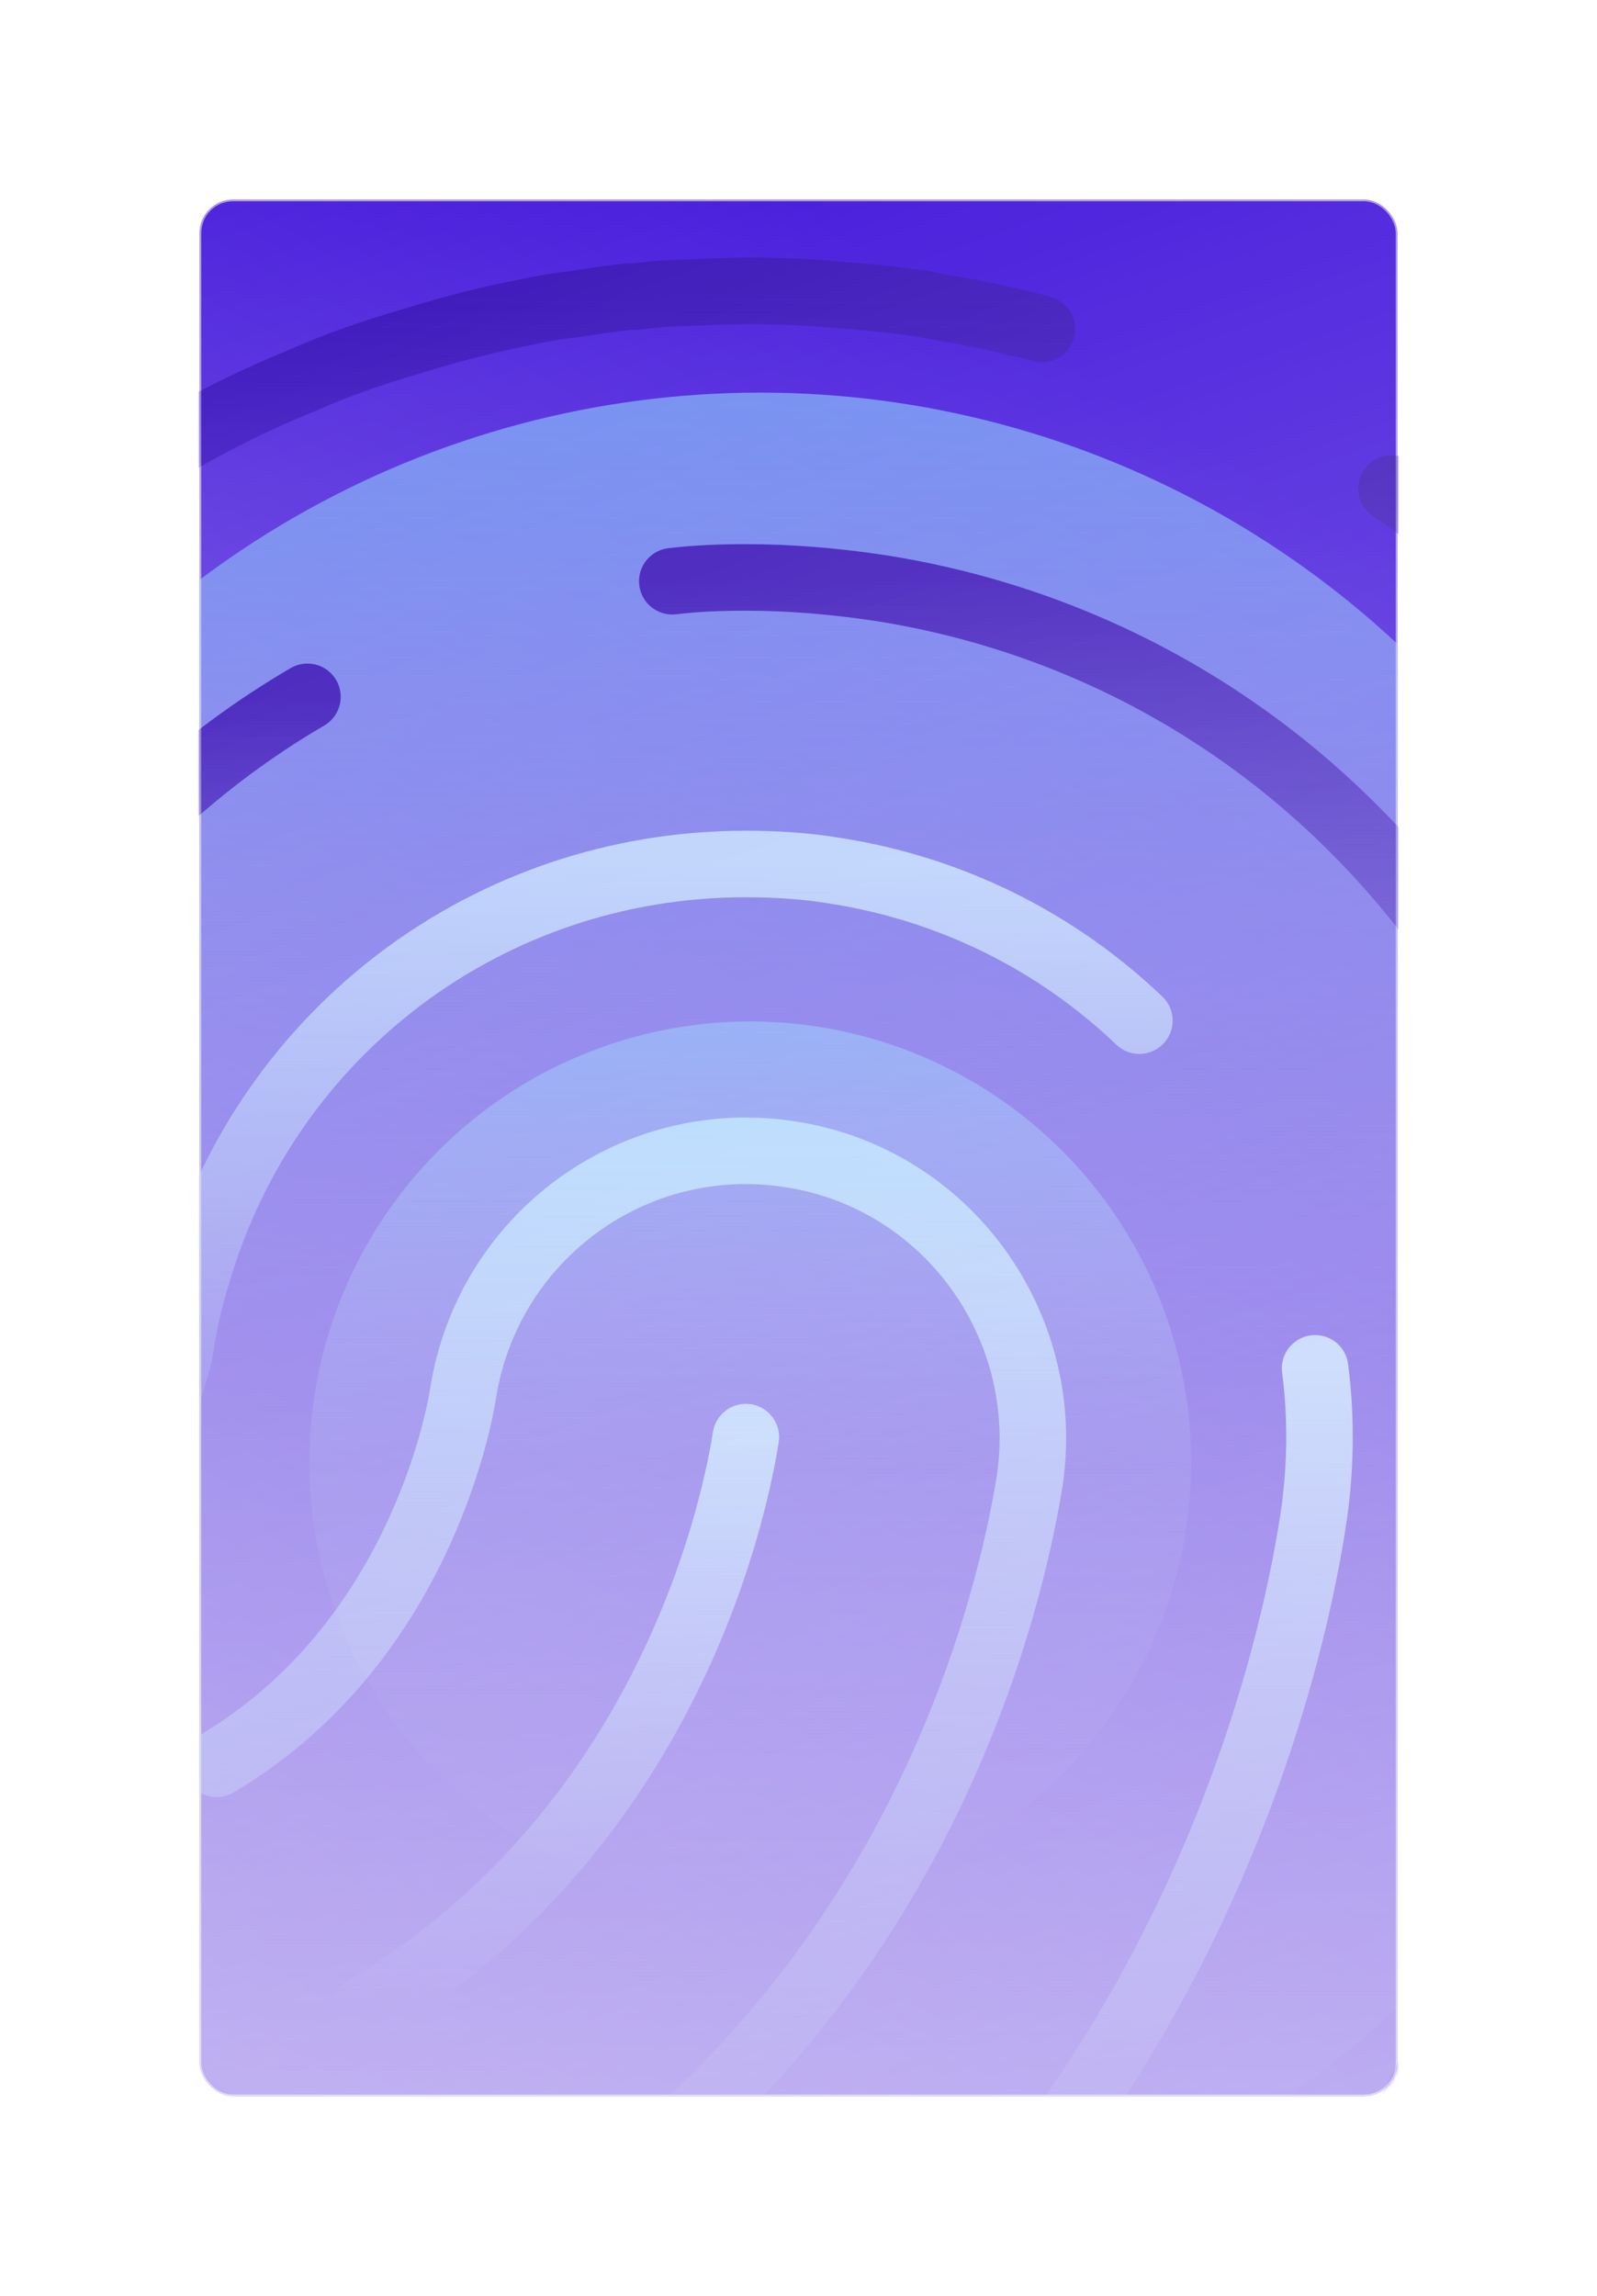 <svg width="480" height="690" viewBox="0 0 480 690" fill="none" xmlns="http://www.w3.org/2000/svg">
<g filter="url(#filter0_d_1422_1154)">
<rect x="60" y="30" width="360" height="570" rx="10" fill="url(#paint0_linear_1422_1154)"/>
<rect x="60.25" y="30.25" width="359.5" height="569.5" rx="9.75" stroke="white" stroke-opacity="0.3" stroke-width="0.5"/>
<mask id="mask0_1422_1154" style="mask-type:alpha" maskUnits="userSpaceOnUse" x="60" y="30" width="360" height="570">
<rect x="60" y="30" width="360" height="570" rx="10" fill="url(#paint1_linear_1422_1154)"/>
</mask>
<g mask="url(#mask0_1422_1154)">
<circle cx="228.5" cy="368.5" r="280.5" fill="url(#paint2_linear_1422_1154)"/>
<path d="M-54.584 200.097C-27.885 162.489 6.565 130.91 46.182 107.082C60.249 98.183 75.178 90.718 90.68 84.403C101.015 79.809 111.637 76.077 122.546 72.919C133.456 69.474 144.365 66.603 155.561 64.307C161.303 63.158 166.757 62.01 172.499 61.436C177.954 60.575 183.408 59.713 188.863 59.139C189.437 59.139 190.011 59.139 190.585 59.139C196.04 58.565 201.494 57.991 207.236 57.991C212.978 57.704 218.719 57.417 224.461 57.417H225.035C233.648 57.417 242.547 57.704 251.16 58.565C259.772 59.139 268.098 60 276.423 61.149C277.859 61.436 279.294 61.723 280.729 62.01C289.629 63.445 298.529 65.168 307.428 67.465C309.438 67.752 311.16 68.326 313.17 68.9" stroke="url(#paint3_linear_1422_1154)" stroke-width="20" stroke-miterlimit="10" stroke-linecap="round" stroke-linejoin="round"/>
<path d="M418.242 116.843C427.142 122.872 435.754 129.475 444.367 136.078C444.654 136.078 444.941 136.365 445.228 136.939C466.759 155.025 485.994 175.695 502.932 198.949C508.961 206.987 514.415 215.6 519.583 224.212" stroke="url(#paint4_linear_1422_1154)" stroke-width="20" stroke-miterlimit="10" stroke-linecap="round" stroke-linejoin="round"/>
<path d="M202.068 144.69C209.245 143.829 216.71 143.542 224.174 143.542C237.667 143.542 250.873 144.69 264.365 146.7C332.404 157.322 392.405 194.068 433.17 249.763C466.185 295.122 483.123 348.519 482.836 403.639" stroke="url(#paint5_linear_1422_1154)" stroke-width="20" stroke-miterlimit="10" stroke-linecap="round" stroke-linejoin="round"/>
<path d="M460.732 518.472C449.822 551.774 433.172 591.392 408.195 631.583" stroke="url(#paint6_linear_1422_1154)" stroke-width="20" stroke-miterlimit="10" stroke-linecap="round" stroke-linejoin="round"/>
<path d="M-30.182 356.845C-16.689 280.193 28.957 216.461 92.403 179.427" stroke="url(#paint7_linear_1422_1154)" stroke-width="20" stroke-miterlimit="10" stroke-linecap="round" stroke-linejoin="round"/>
<path d="M395.275 381.247C397.284 396.749 396.997 412.826 394.414 428.615C389.246 461.343 369.724 550.052 302.834 631.583" stroke="url(#paint8_linear_1422_1154)" stroke-width="20" stroke-miterlimit="10" stroke-linecap="round" stroke-linejoin="round"/>
<path d="M342.451 276.748C317.475 252.92 285.896 237.131 250.872 231.676C242.259 230.241 233.073 229.667 224.173 229.667C146.66 229.667 80.631 280.193 59.387 352.538C57.09 359.715 55.368 367.18 54.22 374.931C54.22 375.505 47.904 410.242 21.205 426.319" stroke="url(#paint9_linear_1422_1154)" stroke-width="20" stroke-miterlimit="10" stroke-linecap="round" stroke-linejoin="round"/>
<path d="M65.129 500.099C125.703 464.214 138.048 396.175 139.196 388.711C146.661 341.629 190.584 309.476 237.666 316.94C284.461 324.117 316.614 368.328 309.437 415.41C303.982 448.998 279.58 558.09 178.24 631.583" stroke="url(#paint10_linear_1422_1154)" stroke-width="20" stroke-miterlimit="10" stroke-linecap="round" stroke-linejoin="round"/>
<path d="M224.173 401.917C221.877 416.271 204.364 517.611 109.34 574.167" stroke="url(#paint11_linear_1422_1154)" stroke-width="20" stroke-miterlimit="10" stroke-linecap="round" stroke-linejoin="round"/>
<circle cx="225.5" cy="409.5" r="132.5" fill="url(#paint12_linear_1422_1154)"/>
</g>
<g style="mix-blend-mode:overlay">
<rect x="60" y="30" width="360" height="570" rx="10" fill="url(#paint13_linear_1422_1154)"/>
<rect x="60.25" y="30.25" width="359.5" height="569.5" rx="9.75" stroke="white" stroke-opacity="0.3" stroke-width="0.5"/>
</g>
</g>
<defs>
<filter id="filter0_d_1422_1154" x="0" y="0" width="480" height="690" filterUnits="userSpaceOnUse" color-interpolation-filters="sRGB">
<feFlood flood-opacity="0" result="BackgroundImageFix"/>
<feColorMatrix in="SourceAlpha" type="matrix" values="0 0 0 0 0 0 0 0 0 0 0 0 0 0 0 0 0 0 127 0" result="hardAlpha"/>
<feOffset dy="30"/>
<feGaussianBlur stdDeviation="30"/>
<feColorMatrix type="matrix" values="0 0 0 0 0 0 0 0 0 0 0 0 0 0 0 0 0 0 0.25 0"/>
<feBlend mode="normal" in2="BackgroundImageFix" result="effect1_dropShadow_1422_1154"/>
<feBlend mode="normal" in="SourceGraphic" in2="effect1_dropShadow_1422_1154" result="shape"/>
</filter>
<linearGradient id="paint0_linear_1422_1154" x1="240.081" y1="30" x2="-50.363" y2="522.156" gradientUnits="userSpaceOnUse">
<stop stop-color="#4316DB"/>
<stop offset="1" stop-color="#9076E7"/>
</linearGradient>
<linearGradient id="paint1_linear_1422_1154" x1="240" y1="30" x2="-50.173" y2="522.155" gradientUnits="userSpaceOnUse">
<stop stop-color="#FF8570"/>
<stop offset="1" stop-color="#F9504A"/>
</linearGradient>
<linearGradient id="paint2_linear_1422_1154" x1="228.5" y1="88" x2="228.5" y2="649" gradientUnits="userSpaceOnUse">
<stop stop-color="#87D9FF" stop-opacity="0.57"/>
<stop offset="0.52" stop-color="#C5EDFF" stop-opacity="0.139"/>
<stop offset="1" stop-color="white" stop-opacity="0"/>
</linearGradient>
<linearGradient id="paint3_linear_1422_1154" x1="129.293" y1="57.417" x2="129.293" y2="200.097" gradientUnits="userSpaceOnUse">
<stop stop-color="#3913B8"/>
<stop offset="1" stop-color="#3913B8" stop-opacity="0"/>
</linearGradient>
<linearGradient id="paint4_linear_1422_1154" x1="468.912" y1="116.843" x2="468.912" y2="224.212" gradientUnits="userSpaceOnUse">
<stop stop-color="#3913B8"/>
<stop offset="1" stop-color="#3913B8" stop-opacity="0"/>
</linearGradient>
<linearGradient id="paint5_linear_1422_1154" x1="342.454" y1="143.542" x2="342.454" y2="403.639" gradientUnits="userSpaceOnUse">
<stop stop-color="#3913B8"/>
<stop offset="1" stop-color="#3913B8" stop-opacity="0"/>
</linearGradient>
<linearGradient id="paint6_linear_1422_1154" x1="434.463" y1="518.472" x2="434.463" y2="631.583" gradientUnits="userSpaceOnUse">
<stop stop-color="#3913B8"/>
<stop offset="1" stop-color="#3913B8" stop-opacity="0"/>
</linearGradient>
<linearGradient id="paint7_linear_1422_1154" x1="31.111" y1="179.427" x2="31.111" y2="356.845" gradientUnits="userSpaceOnUse">
<stop stop-color="#3913B8"/>
<stop offset="1" stop-color="#3913B8" stop-opacity="0"/>
</linearGradient>
<linearGradient id="paint8_linear_1422_1154" x1="349.714" y1="381.247" x2="349.714" y2="631.583" gradientUnits="userSpaceOnUse">
<stop stop-color="#B5CDFB"/>
<stop offset="1" stop-color="#B5CDFB" stop-opacity="0"/>
</linearGradient>
<linearGradient id="paint9_linear_1422_1154" x1="181.828" y1="229.667" x2="181.828" y2="426.319" gradientUnits="userSpaceOnUse">
<stop stop-color="#B5CDFB"/>
<stop offset="1" stop-color="#B5CDFB" stop-opacity="0"/>
</linearGradient>
<linearGradient id="paint10_linear_1422_1154" x1="187.784" y1="315.864" x2="187.784" y2="631.583" gradientUnits="userSpaceOnUse">
<stop stop-color="#B5CDFB"/>
<stop offset="1" stop-color="#B5CDFB" stop-opacity="0"/>
</linearGradient>
<linearGradient id="paint11_linear_1422_1154" x1="166.757" y1="401.917" x2="166.757" y2="574.167" gradientUnits="userSpaceOnUse">
<stop stop-color="#B5CDFB"/>
<stop offset="1" stop-color="#B5CDFB" stop-opacity="0"/>
</linearGradient>
<linearGradient id="paint12_linear_1422_1154" x1="225.5" y1="277" x2="225.5" y2="542" gradientUnits="userSpaceOnUse">
<stop stop-color="#87D9FF" stop-opacity="0.44"/>
<stop offset="0.509" stop-color="#C3ECFF" stop-opacity="0.085"/>
<stop offset="1" stop-color="white" stop-opacity="0"/>
</linearGradient>
<linearGradient id="paint13_linear_1422_1154" x1="60" y1="30" x2="281.828" y2="649.478" gradientUnits="userSpaceOnUse">
<stop stop-color="white" stop-opacity="0"/>
<stop offset="1" stop-color="white" stop-opacity="0.5"/>
</linearGradient>
</defs>
</svg>
